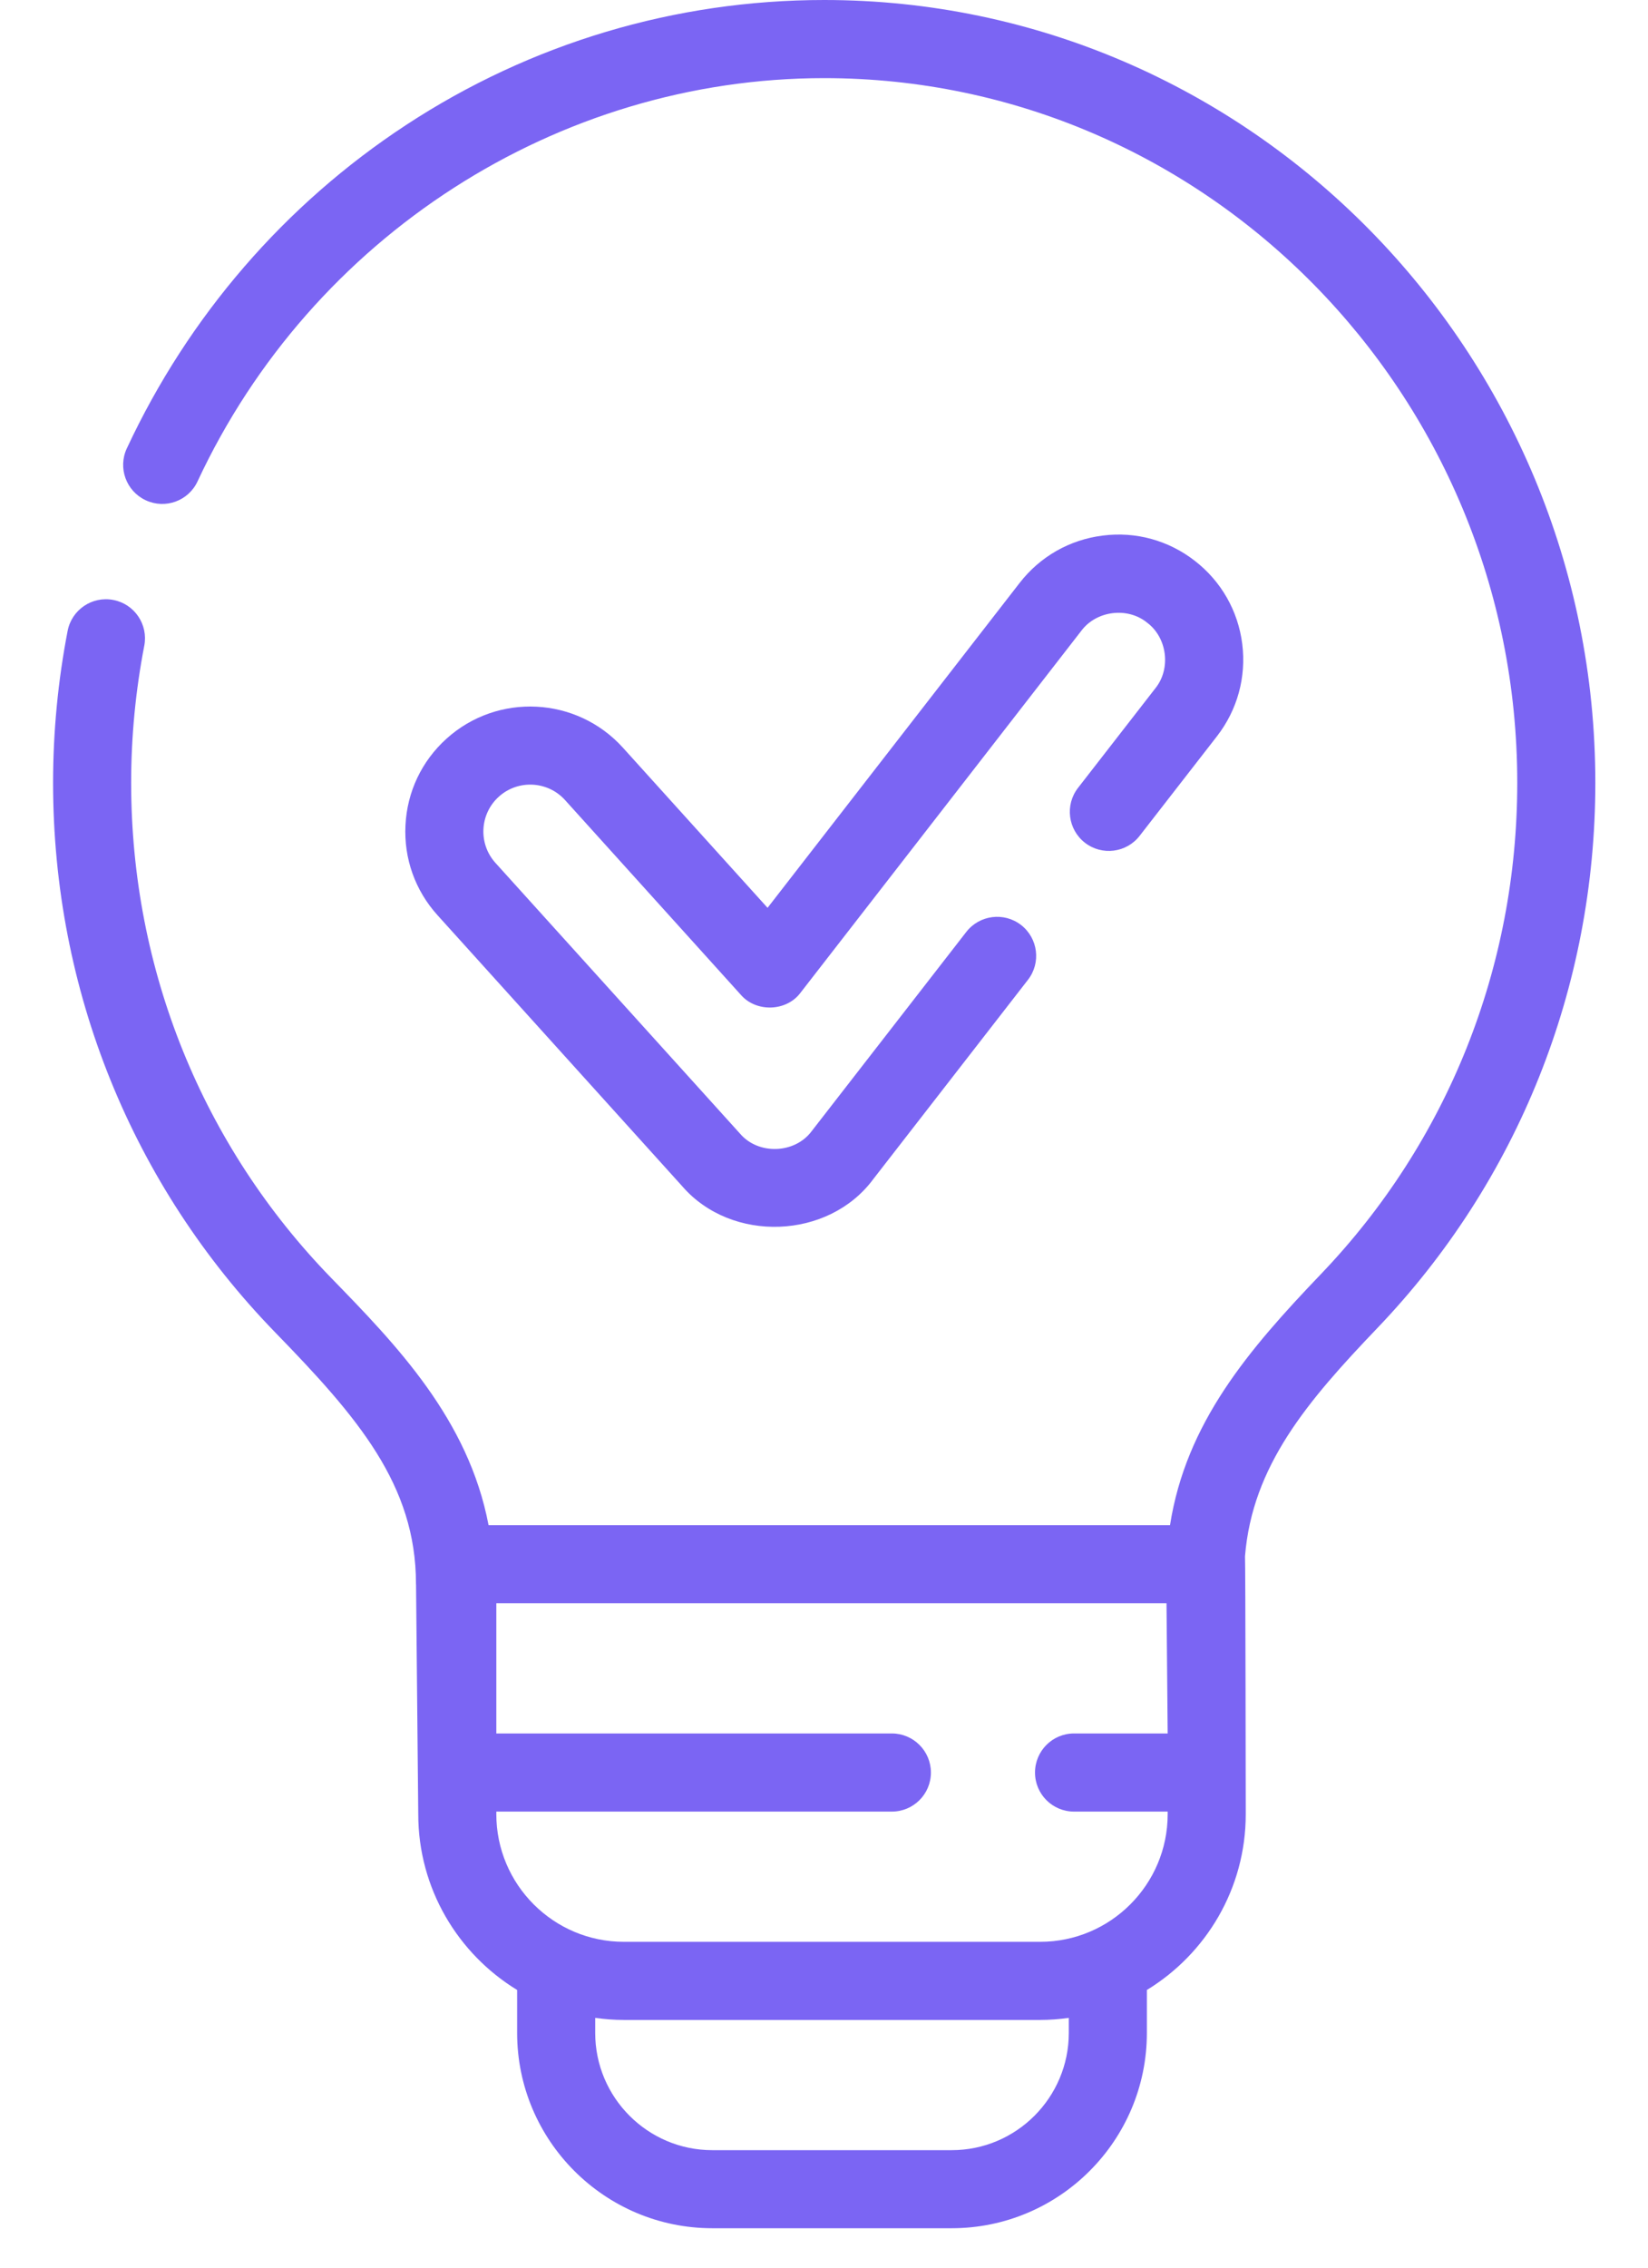 <svg width="24" height="33" viewBox="0 0 24 33" fill="none" xmlns="http://www.w3.org/2000/svg">
<path d="M23.233 11.391C23.233 5.11 18.195 0 12.003 0C9.834 0 7.729 0.629 5.915 1.818C4.15 2.975 2.744 4.602 1.847 6.525C1.714 6.809 1.837 7.147 2.122 7.28C2.407 7.413 2.745 7.29 2.877 7.005C4.54 3.44 8.122 1.137 12.003 1.137C17.568 1.137 22.096 5.737 22.096 11.391C22.096 14.077 21.081 16.616 19.238 18.54C18.176 19.649 17.272 20.709 17.039 22.195H7.115C6.822 20.653 5.771 19.571 4.826 18.6C2.946 16.668 1.91 14.108 1.91 11.391C1.91 10.72 1.975 10.049 2.101 9.397C2.161 9.089 1.959 8.79 1.651 8.731C1.343 8.671 1.045 8.872 0.985 9.18C0.845 9.904 0.773 10.648 0.773 11.391C0.773 14.406 1.923 17.247 4.011 19.393C5.21 20.625 6.058 21.608 6.058 23.05C6.058 23.055 6.059 23.06 6.059 23.065L6.091 26.401C6.091 27.483 6.669 28.433 7.531 28.959V29.584C7.531 31.151 8.806 32.426 10.373 32.426H13.86C15.427 32.426 16.702 31.151 16.702 29.584V28.959C17.565 28.433 18.142 27.483 18.142 26.401C18.142 26.401 18.138 22.685 18.131 22.648C18.238 21.331 19.037 20.394 20.059 19.326C22.105 17.189 23.233 14.371 23.233 11.391V11.391ZM15.565 29.584C15.565 30.524 14.8 31.29 13.86 31.29H10.373C9.433 31.29 8.668 30.524 8.668 29.584V29.365C8.804 29.384 8.943 29.395 9.085 29.395H15.148C15.29 29.395 15.429 29.384 15.565 29.365V29.584ZM15.148 28.258H9.085C8.061 28.258 7.228 27.425 7.228 26.401V26.363H12.988C13.302 26.363 13.557 26.109 13.557 25.795C13.557 25.481 13.302 25.226 12.988 25.226H7.228V23.331H16.988L17.005 25.226H15.641C15.327 25.226 15.073 25.481 15.073 25.795C15.073 26.109 15.327 26.363 15.641 26.363H17.005V26.401C17.005 27.425 16.172 28.258 15.148 28.258V28.258Z" fill="#7B65F3"/>
<path d="M15.699 11.466C15.507 11.714 15.552 12.071 15.8 12.264C16.048 12.456 16.405 12.411 16.597 12.163L17.723 10.714C18.021 10.33 18.151 9.853 18.091 9.371C18.03 8.889 17.785 8.46 17.401 8.162C17.018 7.864 16.541 7.732 16.059 7.794C15.577 7.854 15.147 8.099 14.849 8.483L11.178 13.211L9.071 10.88C8.398 10.136 7.246 10.078 6.502 10.75C6.141 11.076 5.929 11.523 5.905 12.008C5.88 12.493 6.046 12.959 6.372 13.319L9.934 17.261C10.651 18.092 12.068 18.041 12.72 17.156L14.97 14.259C15.163 14.011 15.118 13.654 14.87 13.461C14.622 13.269 14.265 13.314 14.072 13.562L11.822 16.459C11.578 16.791 11.045 16.81 10.778 16.498L7.215 12.557C6.963 12.278 6.985 11.846 7.264 11.594C7.543 11.342 7.975 11.363 8.228 11.642L10.789 14.477C11.013 14.736 11.457 14.721 11.66 14.444L15.747 9.18C15.966 8.886 16.42 8.829 16.704 9.06C16.999 9.279 17.056 9.732 16.825 10.017L15.699 11.466Z" fill="#7B65F3"/>
</svg>
